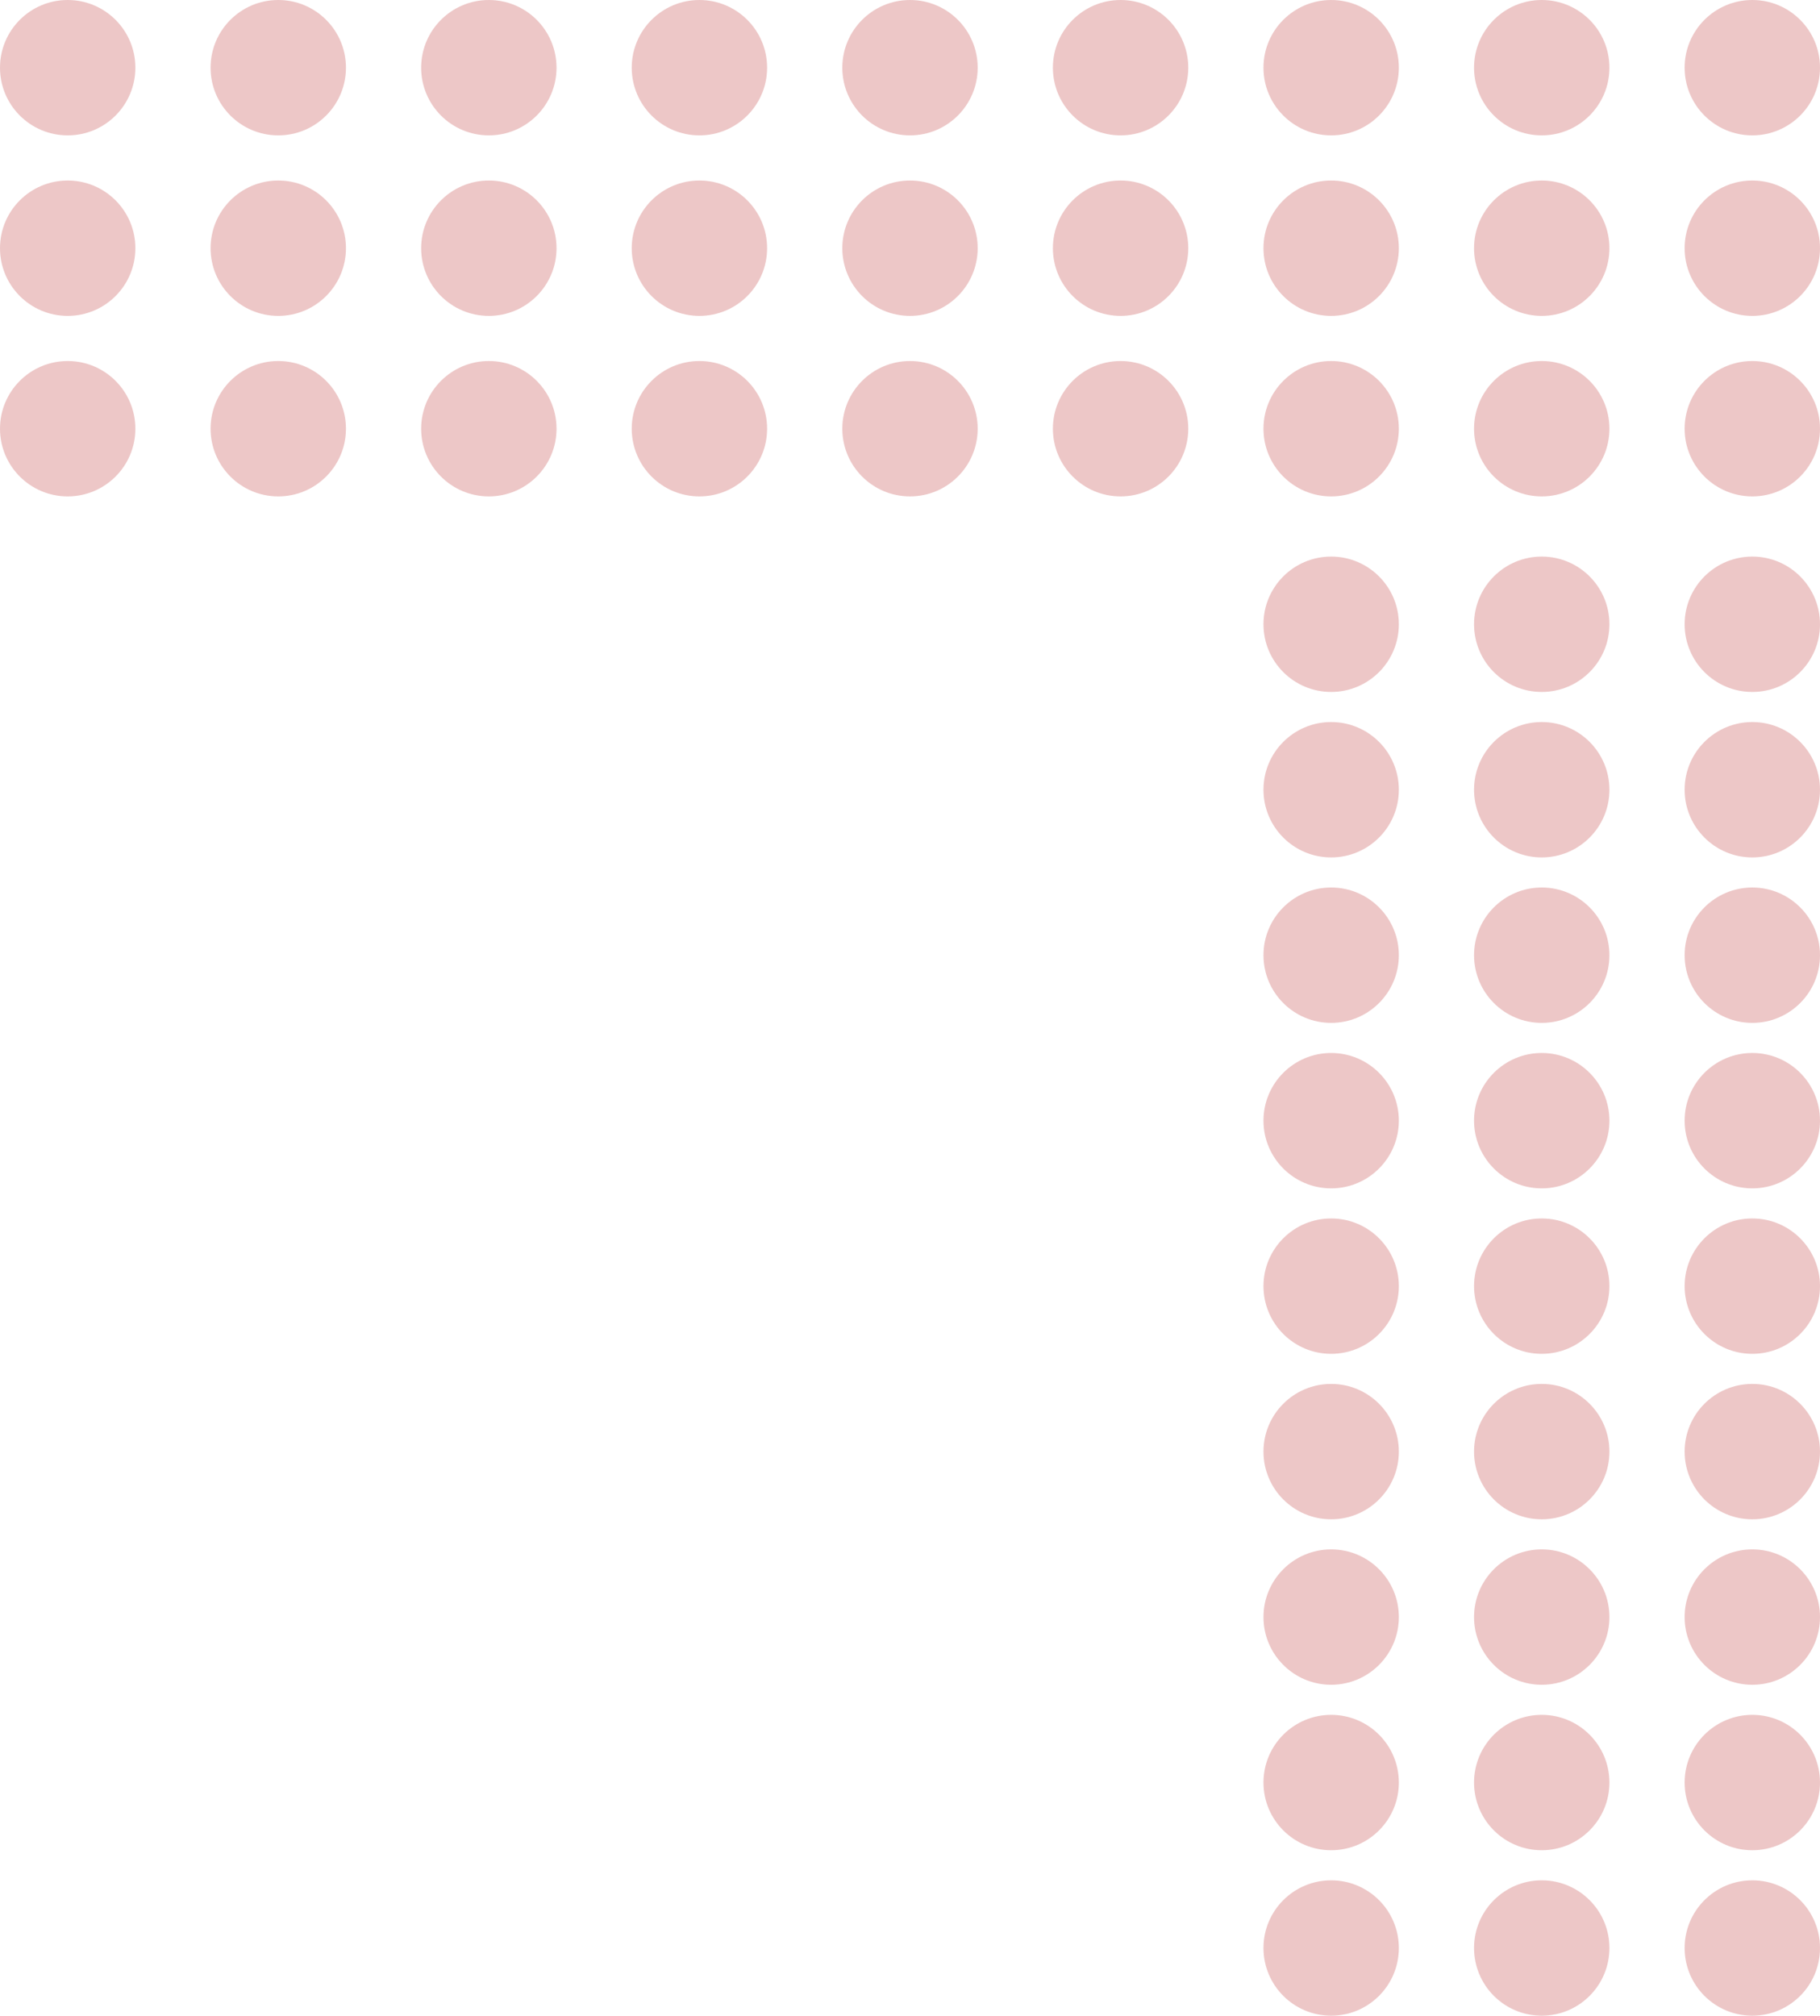 <svg width="121" height="134" viewBox="0 0 121 134" fill="none" xmlns="http://www.w3.org/2000/svg">
<circle cx="116.5" cy="129.5" r="4.5" transform="rotate(-180 116.5 129.5)" fill="#C34444" fill-opacity="0.3"/>
<circle cx="116.5" cy="118.5" r="4.5" transform="rotate(-180 116.5 118.5)" fill="#C34444" fill-opacity="0.3"/>
<circle cx="116.5" cy="107.5" r="4.5" transform="rotate(-180 116.5 107.5)" fill="#C34444" fill-opacity="0.3"/>
<circle cx="116.5" cy="96.5" r="4.5" transform="rotate(-180 116.5 96.5)" fill="#C34444" fill-opacity="0.3"/>
<circle cx="116.5" cy="85.5" r="4.5" transform="rotate(-180 116.5 85.5)" fill="#C34444" fill-opacity="0.3"/>
<circle cx="116.5" cy="74.5" r="4.5" transform="rotate(-180 116.5 74.5)" fill="#C34444" fill-opacity="0.3"/>
<circle cx="116.5" cy="63.5" r="4.5" transform="rotate(-180 116.5 63.5)" fill="#C34444" fill-opacity="0.3"/>
<circle cx="116.5" cy="52.5" r="4.5" transform="rotate(-180 116.5 52.5)" fill="#C34444" fill-opacity="0.3"/>
<circle cx="116.5" cy="41.5" r="4.5" transform="rotate(-180 116.5 41.5)" fill="#C34444" fill-opacity="0.3"/>
<circle cx="102.5" cy="129.5" r="4.5" transform="rotate(-180 102.5 129.5)" fill="#C34444" fill-opacity="0.3"/>
<circle cx="102.5" cy="118.5" r="4.5" transform="rotate(-180 102.5 118.5)" fill="#C34444" fill-opacity="0.3"/>
<circle cx="102.5" cy="107.5" r="4.5" transform="rotate(-180 102.5 107.5)" fill="#C34444" fill-opacity="0.3"/>
<circle cx="102.5" cy="96.5" r="4.5" transform="rotate(-180 102.5 96.5)" fill="#C34444" fill-opacity="0.3"/>
<circle cx="102.5" cy="85.5" r="4.5" transform="rotate(-180 102.5 85.5)" fill="#C34444" fill-opacity="0.3"/>
<circle cx="102.5" cy="74.5" r="4.5" transform="rotate(-180 102.5 74.5)" fill="#C34444" fill-opacity="0.3"/>
<circle cx="102.5" cy="63.5" r="4.5" transform="rotate(-180 102.5 63.5)" fill="#C34444" fill-opacity="0.3"/>
<circle cx="102.5" cy="52.5" r="4.5" transform="rotate(-180 102.5 52.5)" fill="#C34444" fill-opacity="0.3"/>
<circle cx="102.5" cy="41.5" r="4.5" transform="rotate(-180 102.5 41.5)" fill="#C34444" fill-opacity="0.3"/>
<circle cx="88.5" cy="129.5" r="4.5" transform="rotate(-180 88.5 129.5)" fill="#C34444" fill-opacity="0.3"/>
<circle cx="88.5" cy="118.5" r="4.5" transform="rotate(-180 88.5 118.5)" fill="#C34444" fill-opacity="0.3"/>
<circle cx="88.5" cy="107.5" r="4.5" transform="rotate(-180 88.5 107.5)" fill="#C34444" fill-opacity="0.3"/>
<circle cx="88.5" cy="96.5" r="4.5" transform="rotate(-180 88.5 96.5)" fill="#C34444" fill-opacity="0.3"/>
<circle cx="88.5" cy="85.5" r="4.5" transform="rotate(-180 88.5 85.5)" fill="#C34444" fill-opacity="0.3"/>
<circle cx="88.5" cy="74.5" r="4.5" transform="rotate(-180 88.5 74.5)" fill="#C34444" fill-opacity="0.3"/>
<circle cx="88.5" cy="63.5" r="4.5" transform="rotate(-180 88.5 63.5)" fill="#C34444" fill-opacity="0.3"/>
<circle cx="88.5" cy="52.5" r="4.5" transform="rotate(-180 88.5 52.5)" fill="#C34444" fill-opacity="0.3"/>
<circle cx="88.5" cy="41.5" r="4.5" transform="rotate(-180 88.5 41.5)" fill="#C34444" fill-opacity="0.3"/>
<circle cx="116.5" cy="28.5" r="4.5" transform="rotate(-180 116.5 28.5)" fill="#C34444" fill-opacity="0.3"/>
<circle cx="102.5" cy="28.5" r="4.5" transform="rotate(-180 102.5 28.5)" fill="#C34444" fill-opacity="0.3"/>
<circle cx="88.5" cy="28.5" r="4.5" transform="rotate(-180 88.5 28.5)" fill="#C34444" fill-opacity="0.3"/>
<circle cx="74.5" cy="28.5" r="4.5" transform="rotate(-180 74.5 28.5)" fill="#C34444" fill-opacity="0.3"/>
<circle cx="60.5" cy="28.5" r="4.5" transform="rotate(-180 60.5 28.5)" fill="#C34444" fill-opacity="0.3"/>
<circle cx="46.5" cy="28.5" r="4.5" transform="rotate(-180 46.5 28.5)" fill="#C34444" fill-opacity="0.3"/>
<circle cx="32.5" cy="28.5" r="4.5" transform="rotate(-180 32.5 28.5)" fill="#C34444" fill-opacity="0.3"/>
<circle cx="18.5" cy="28.5" r="4.5" transform="rotate(-180 18.5 28.5)" fill="#C34444" fill-opacity="0.3"/>
<circle cx="4.5" cy="28.5" r="4.5" transform="rotate(-180 4.5 28.5)" fill="#C34444" fill-opacity="0.3"/>
<circle cx="116.5" cy="16.5" r="4.5" transform="rotate(-180 116.5 16.5)" fill="#C34444" fill-opacity="0.3"/>
<circle cx="102.5" cy="16.5" r="4.5" transform="rotate(-180 102.5 16.5)" fill="#C34444" fill-opacity="0.3"/>
<circle cx="88.5" cy="16.5" r="4.5" transform="rotate(-180 88.5 16.5)" fill="#C34444" fill-opacity="0.3"/>
<circle cx="74.5" cy="16.5" r="4.5" transform="rotate(-180 74.5 16.5)" fill="#C34444" fill-opacity="0.3"/>
<circle cx="60.5" cy="16.5" r="4.5" transform="rotate(-180 60.5 16.5)" fill="#C34444" fill-opacity="0.3"/>
<circle cx="46.5" cy="16.5" r="4.5" transform="rotate(-180 46.5 16.5)" fill="#C34444" fill-opacity="0.3"/>
<circle cx="32.5" cy="16.5" r="4.5" transform="rotate(-180 32.5 16.5)" fill="#C34444" fill-opacity="0.3"/>
<circle cx="18.5" cy="16.5" r="4.5" transform="rotate(-180 18.5 16.5)" fill="#C34444" fill-opacity="0.3"/>
<circle cx="4.5" cy="16.5" r="4.5" transform="rotate(-180 4.5 16.5)" fill="#C34444" fill-opacity="0.3"/>
<circle cx="116.5" cy="4.5" r="4.5" transform="rotate(-180 116.5 4.5)" fill="#C34444" fill-opacity="0.3"/>
<circle cx="102.5" cy="4.5" r="4.5" transform="rotate(-180 102.5 4.5)" fill="#C34444" fill-opacity="0.3"/>
<circle cx="88.5" cy="4.5" r="4.5" transform="rotate(-180 88.5 4.5)" fill="#C34444" fill-opacity="0.3"/>
<circle cx="74.5" cy="4.5" r="4.5" transform="rotate(-180 74.5 4.5)" fill="#C34444" fill-opacity="0.3"/>
<circle cx="60.5" cy="4.5" r="4.5" transform="rotate(-180 60.5 4.5)" fill="#C34444" fill-opacity="0.3"/>
<circle cx="46.5" cy="4.5" r="4.5" transform="rotate(-180 46.5 4.5)" fill="#C34444" fill-opacity="0.3"/>
<circle cx="32.5" cy="4.5" r="4.5" transform="rotate(-180 32.5 4.5)" fill="#C34444" fill-opacity="0.3"/>
<circle cx="4.5" cy="4.5" r="4.5" transform="rotate(-180 4.5 4.5)" fill="#C34444" fill-opacity="0.3"/>
<circle cx="18.5" cy="4.5" r="4.5" transform="rotate(-180 18.5 4.5)" fill="#C34444" fill-opacity="0.3"/>
</svg>
